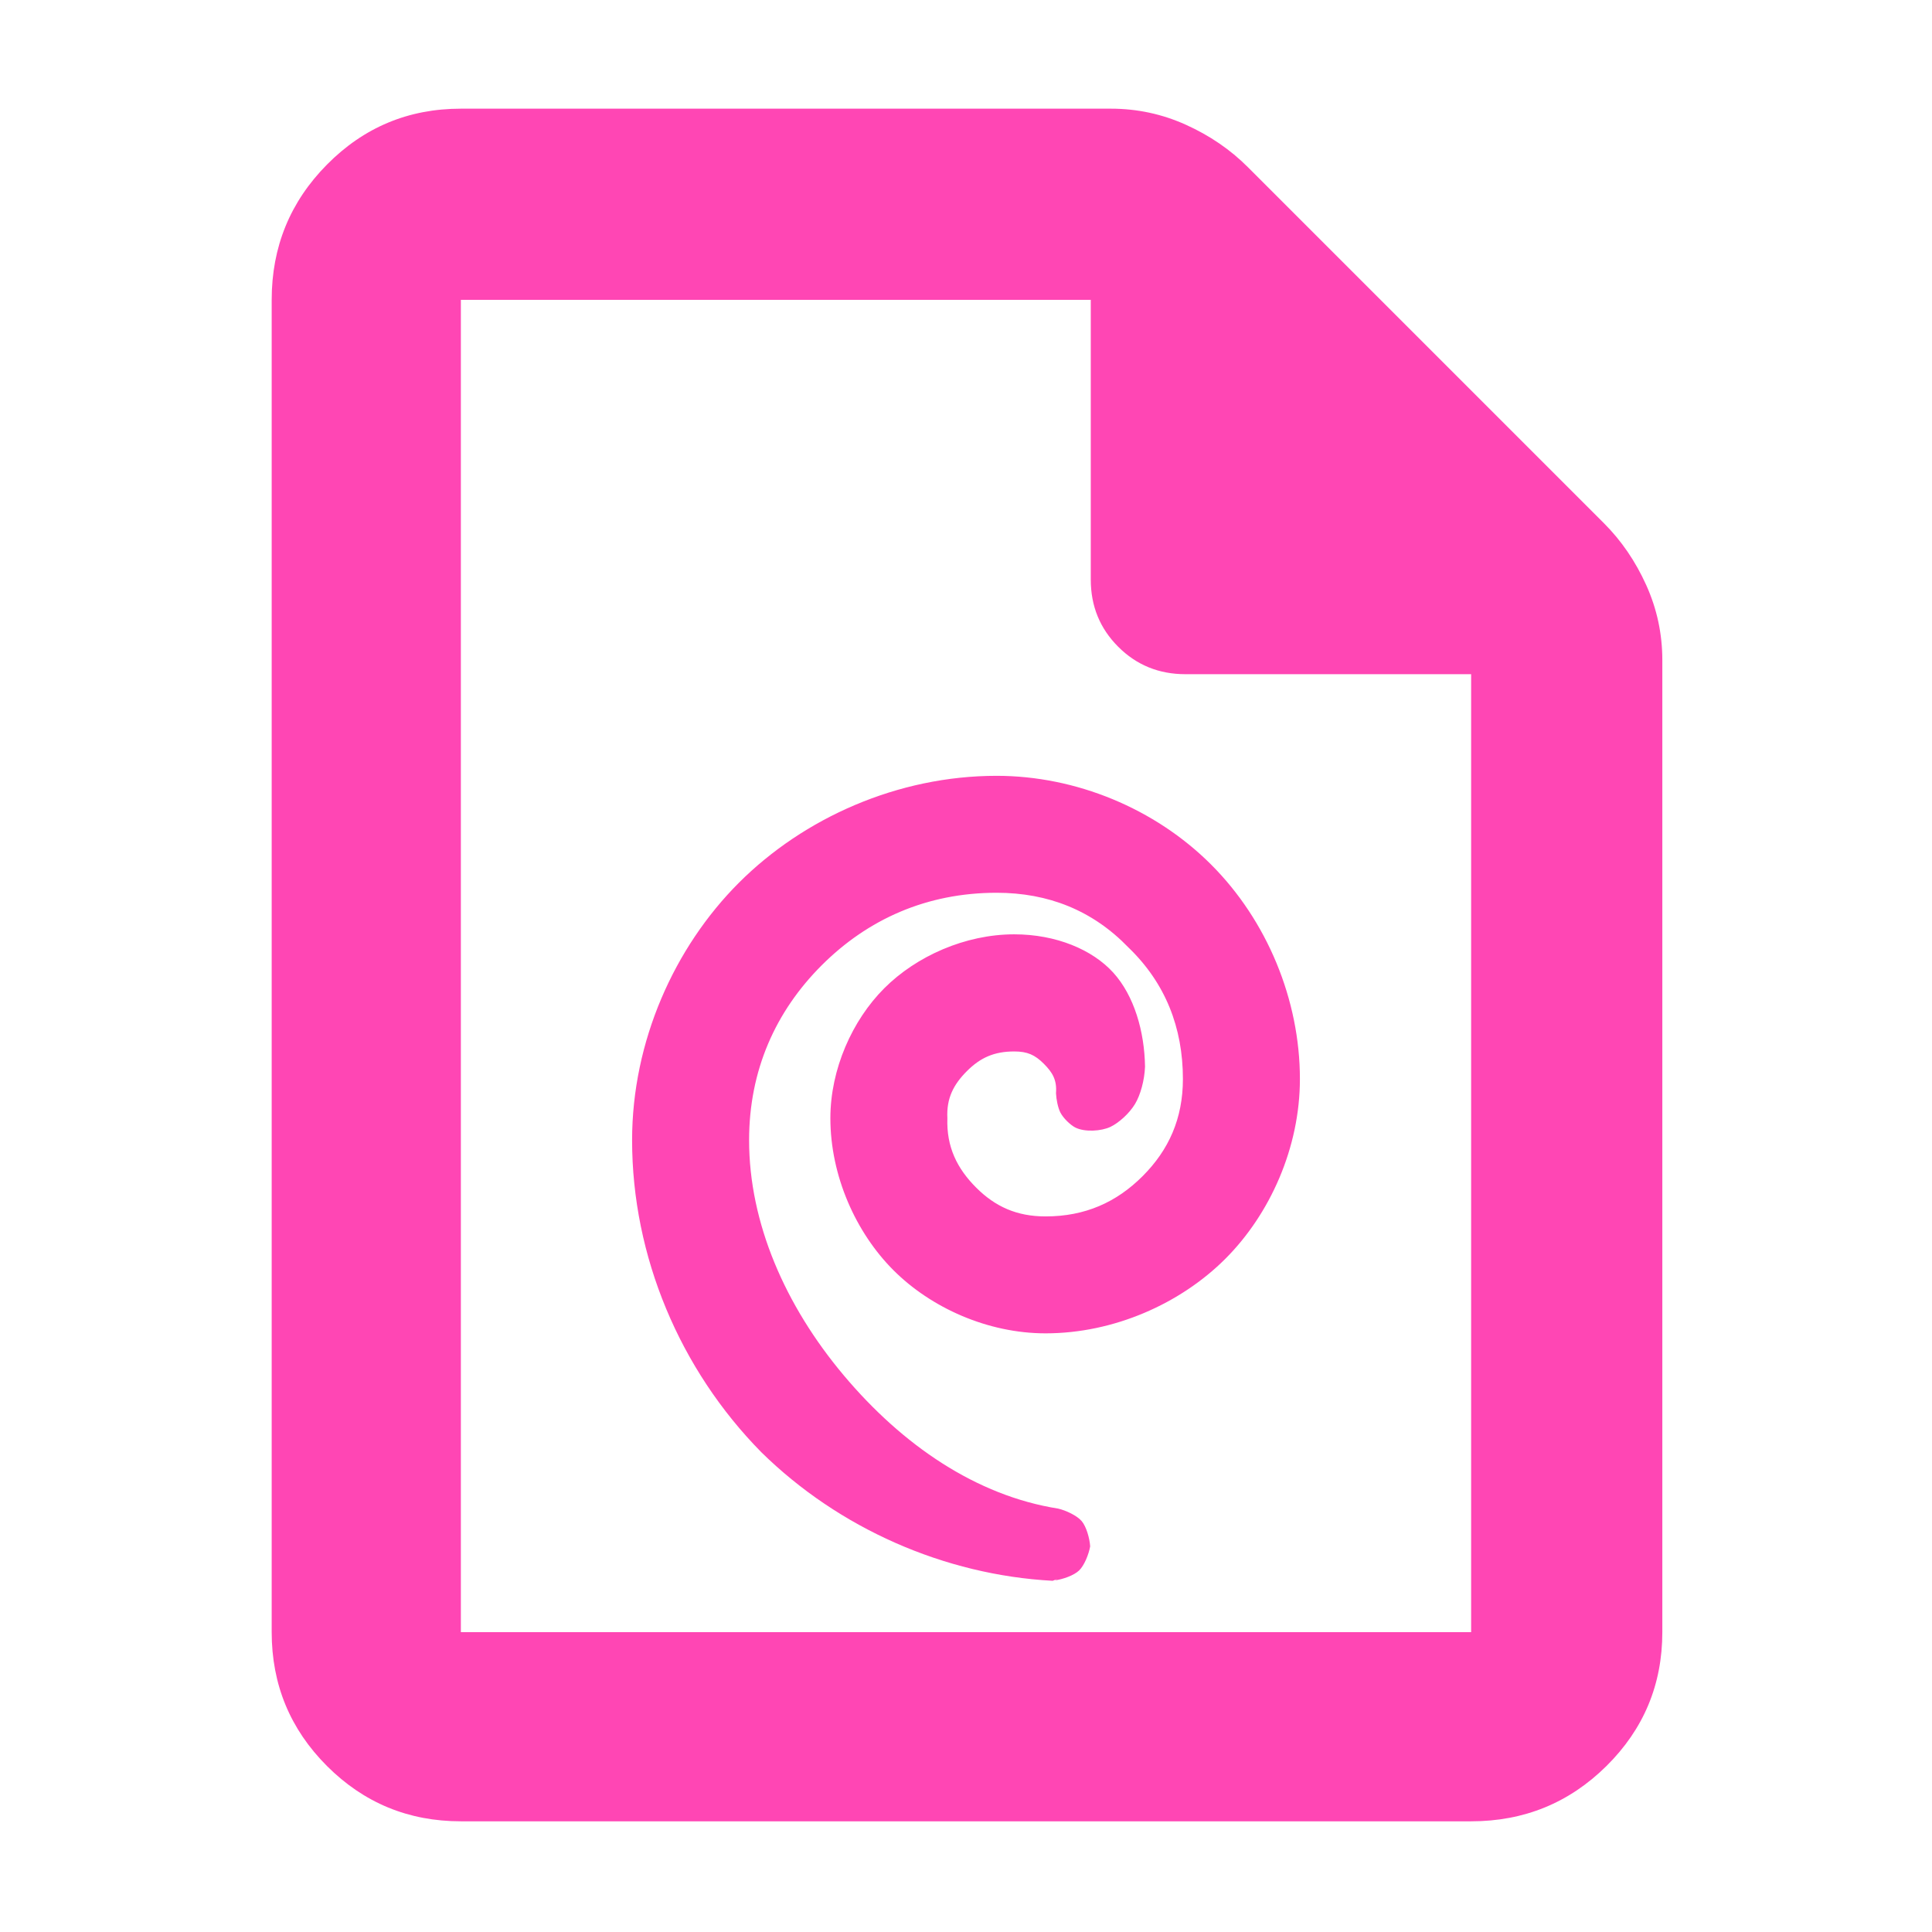 <?xml version="1.0" encoding="utf-8"?>
<svg xmlns="http://www.w3.org/2000/svg" height="48" viewBox="0 -960 960 960" width="48">
  <path fill="rgb(255, 70, 180)" d="M 229 -55 C 202.967 -55 180.793 -64.157 162.48 -82.47 C 144.16 -100.79 135 -122.967 135 -149 L 135 -811 C 135 -837.307 144.16 -859.717 162.48 -878.23 C 180.793 -896.743 202.967 -906 229 -906 L 552 -906 C 565.04 -906 577.467 -903.333 589.28 -898 C 601.093 -892.667 611.333 -885.667 620 -877 L 797 -700 C 805.667 -691.333 812.667 -681.093 818 -669.28 C 823.333 -657.467 826 -645.04 826 -632 L 826 -149 C 826 -122.967 816.743 -100.79 798.23 -82.47 C 779.717 -64.157 757.307 -55 731 -55 Z M 542 -672 L 542 -811 L 229 -811 L 229 -149 L 731 -149 L 731 -625 L 589 -625 C 575.833 -625 564.71 -629.543 555.63 -638.63 C 546.543 -647.71 542 -658.833 542 -672 Z M 503.96 -437.54 C 493.987 -437.54 487.138 -434.449 480.487 -427.805 C 473.837 -421.162 470.241 -414.33 470.746 -404.371 C 470.247 -390.088 475.591 -379.345 485.061 -369.876 C 494.53 -360.406 505.269 -355.57 519.538 -355.57 C 539.171 -355.57 554.774 -362.586 567.765 -375.58 C 580.757 -388.574 587.779 -404.187 587.779 -423.85 C 587.779 -449.414 579.062 -471.559 560.668 -489.251 C 542.873 -507.674 520.801 -516.39 495.211 -516.39 C 460.482 -516.39 431.19 -503.238 408.285 -480.342 C 385.379 -457.446 372.22 -428.166 372.22 -393.44 C 372.22 -352.394 390.096 -311.282 419.277 -276.577 C 448.458 -241.873 485.09 -216.83 525.781 -210.385 C 529.688 -209.489 535.208 -206.878 537.511 -204.143 C 539.808 -201.415 541.451 -195.586 541.693 -191.629 C 541.028 -187.72 538.771 -182.106 536.197 -179.638 C 533.614 -177.162 528.079 -175.236 524.112 -174.711 C 523.941 -174.642 527.124 -176.174 523.061 -174.512 C 469.27 -177.386 416.732 -200.58 378.265 -238.431 C 337.803 -279.534 314.083 -335.729 314.083 -393.44 C 314.083 -442.524 335.029 -489.247 367.19 -521.4 C 399.351 -553.553 446.089 -574.5 495.211 -574.5 C 534.59 -574.5 573.921 -558.273 601.777 -530.423 C 629.631 -502.574 645.916 -463.176 645.916 -423.85 C 645.916 -389.796 631.108 -356.743 608.857 -334.502 C 586.606 -312.26 553.553 -297.47 519.53 -297.47 C 490.87 -297.47 462.683 -310.103 443.959 -328.829 C 425.234 -347.554 412.609 -375.736 412.609 -404.37 C 412.609 -428.733 423.484 -453.031 439.389 -468.942 C 455.293 -484.854 479.588 -495.74 503.96 -495.74 C 524.773 -495.74 542.794 -488.128 553.149 -476.735 C 563.542 -465.299 568.705 -447.488 568.954 -429.969 C 568.693 -423.197 566.681 -415.896 563.983 -411.429 C 561.107 -406.665 555.89 -402.039 551.817 -400.083 C 547.272 -397.901 538.977 -397.377 534.332 -399.735 C 531.811 -401.016 528.328 -404.411 526.912 -407.158 C 525.678 -409.551 524.866 -413.719 524.72 -416.786 C 525.228 -423.344 523.03 -427.071 518.636 -431.46 C 514.242 -435.848 510.505 -437.54 503.96 -437.54 Z"/>
</svg>